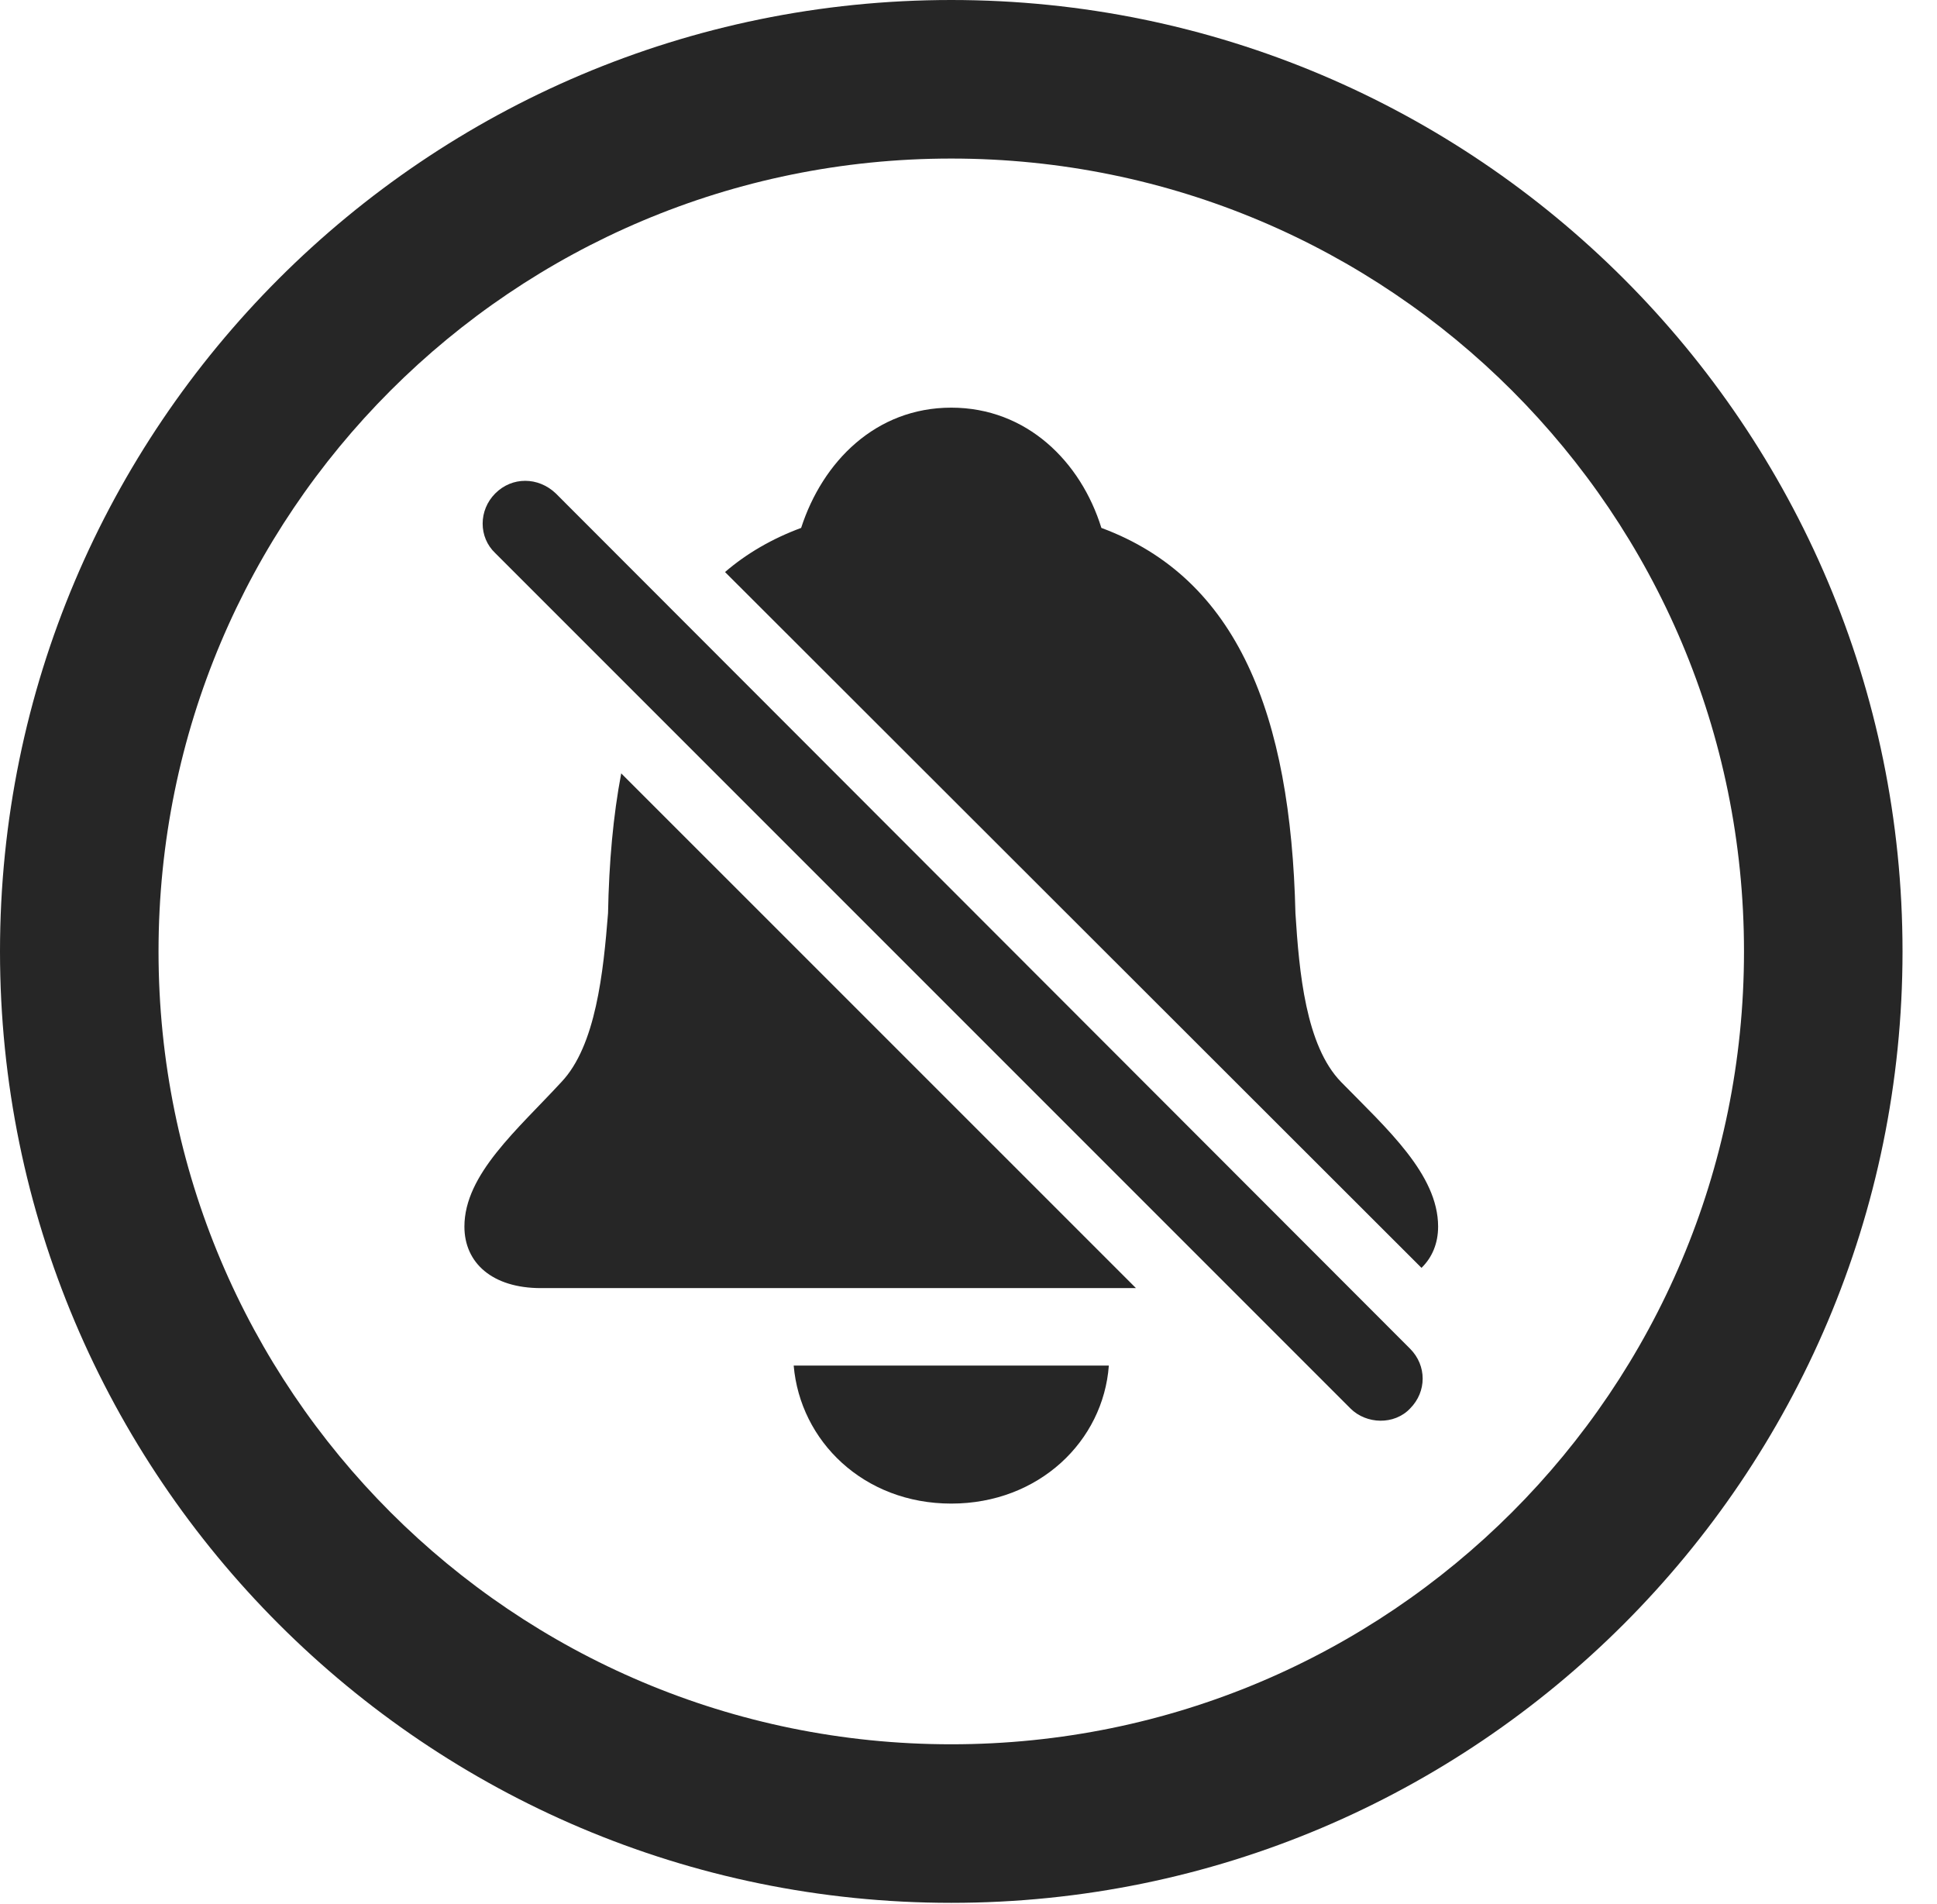 <?xml version="1.0" encoding="UTF-8"?>
<!--Generator: Apple Native CoreSVG 341-->
<!DOCTYPE svg
PUBLIC "-//W3C//DTD SVG 1.1//EN"
       "http://www.w3.org/Graphics/SVG/1.1/DTD/svg11.dtd">
<svg version="1.1" xmlns="http://www.w3.org/2000/svg" xmlns:xlink="http://www.w3.org/1999/xlink" viewBox="0 0 20.283 19.932">
 <g>
  <rect height="19.932" opacity="0" width="20.283" x="0" y="0"/>
  <path d="M19.922 9.961C19.922 15.459 15.459 19.922 9.961 19.922C4.463 19.922 0 15.459 0 9.961C0 4.463 4.463 0 9.961 0C15.459 0 19.922 4.463 19.922 9.961ZM1.66 9.961C1.66 14.551 5.371 18.262 9.961 18.262C14.551 18.262 18.262 14.551 18.262 9.961C18.262 5.371 14.551 1.66 9.961 1.66C5.371 1.66 1.66 5.371 1.66 9.961Z" fill="black" fill-opacity="0.85"/>
  <path d="M9.961 15.742C9.043 15.742 8.379 15.088 8.311 14.297L11.611 14.297C11.553 15.088 10.879 15.742 9.961 15.742ZM11.895 13.486L5.664 13.486C5.156 13.486 4.863 13.223 4.863 12.842C4.863 12.295 5.42 11.826 5.879 11.328C6.24 10.947 6.318 10.176 6.367 9.561C6.377 9.028 6.421 8.539 6.505 8.097ZM11.533 5.527C12.959 6.055 13.516 7.48 13.565 9.561C13.604 10.176 13.672 10.947 14.043 11.328C14.521 11.816 15.059 12.295 15.059 12.842C15.059 13.015 14.998 13.164 14.885 13.274L7.592 5.989C7.819 5.794 8.084 5.64 8.389 5.527C8.613 4.834 9.17 4.268 9.961 4.268C10.752 4.268 11.318 4.834 11.533 5.527Z" fill="black" fill-opacity="0.85"/>
  <path d="M14.141 14.746C14.307 14.912 14.6 14.922 14.766 14.746C14.941 14.57 14.941 14.297 14.766 14.121L5.82 5.166C5.635 4.99 5.361 4.99 5.186 5.166C5.01 5.342 5.01 5.625 5.186 5.791Z" fill="black" fill-opacity="0.85"/>
 </g>
</svg>

